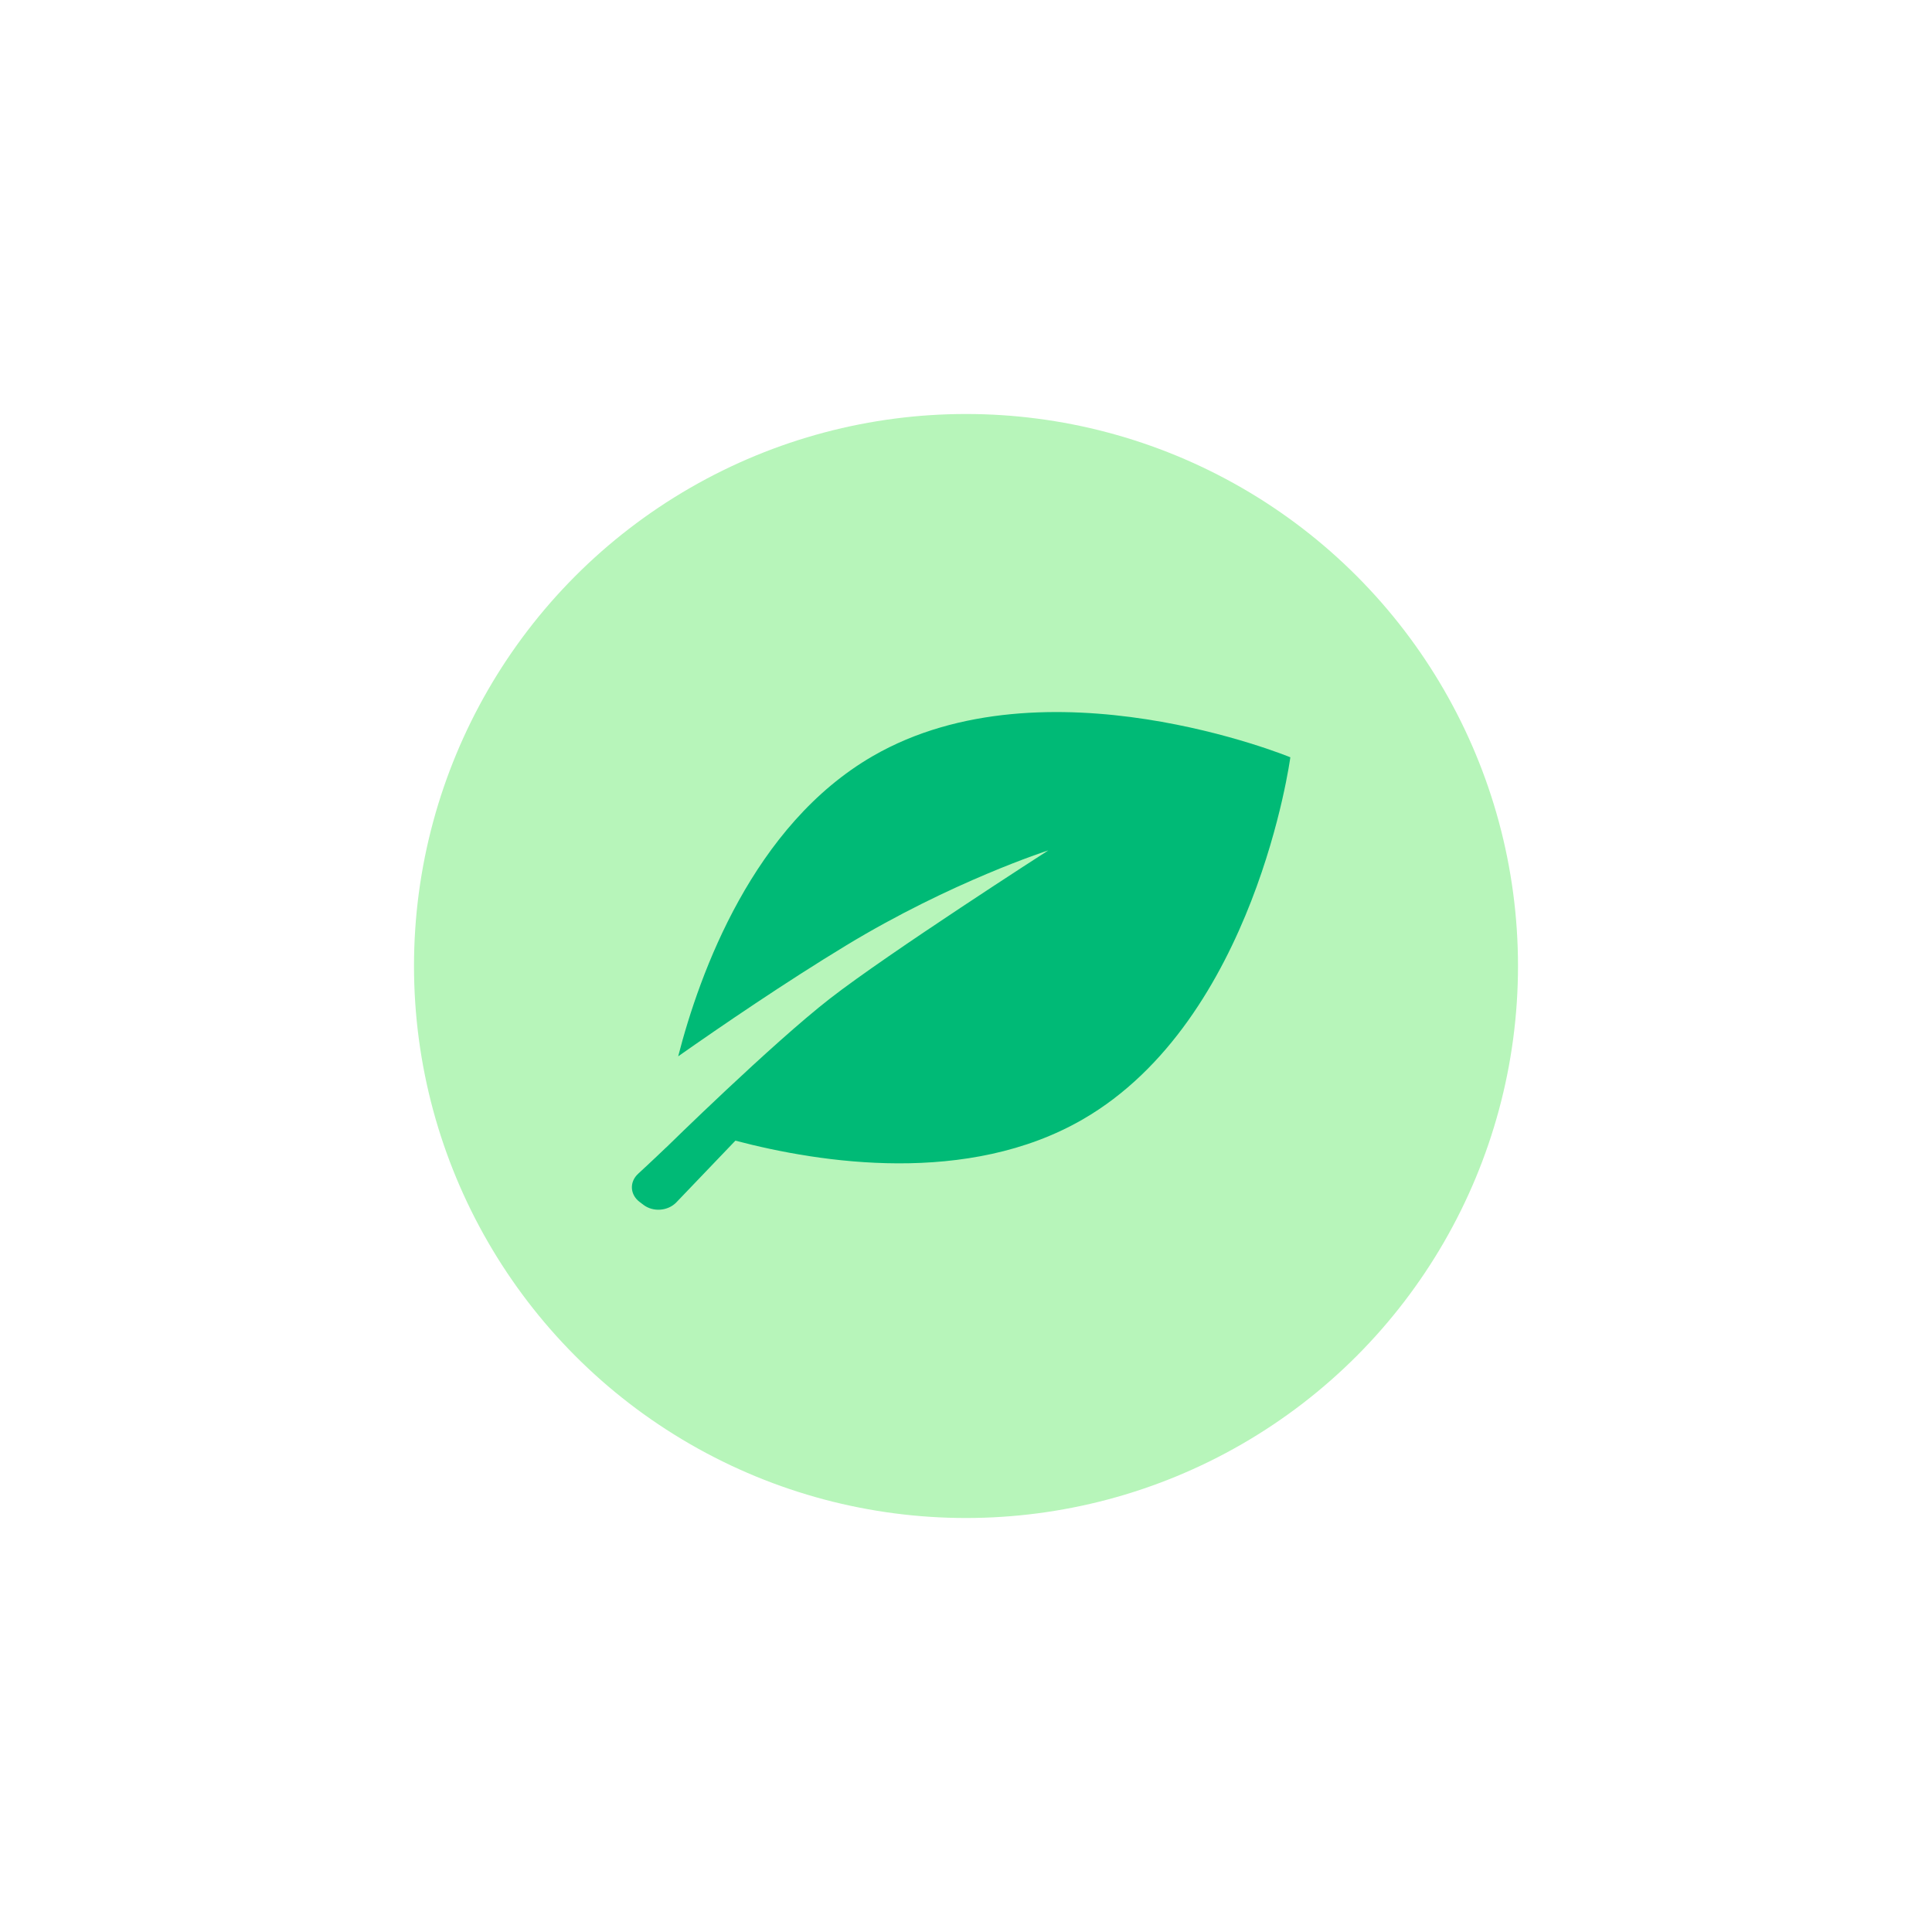 <?xml version="1.0" encoding="UTF-8"?>
<svg width="98px" height="98px" viewBox="0 0 98 98" version="1.1" xmlns="http://www.w3.org/2000/svg" xmlns:xlink="http://www.w3.org/1999/xlink">
    <!-- Generator: sketchtool 49.3 (51167) - http://www.bohemiancoding.com/sketch -->
    <title>4B0DB1C2-34EB-4DB0-8B39-C2CA96BA298C</title>
    <desc>Created with sketchtool.</desc>
    <defs>
        <filter x="-14.5%" y="-35.2%" width="128.9%" height="190.5%" filterUnits="objectBoundingBox" id="filter-1">
            <feOffset dx="0" dy="6" in="SourceAlpha" result="shadowOffsetOuter1"></feOffset>
            <feGaussianBlur stdDeviation="11" in="shadowOffsetOuter1" result="shadowBlurOuter1"></feGaussianBlur>
            <feColorMatrix values="0 0 0 0 0   0 0 0 0 0   0 0 0 0 0  0 0 0 0.164 0" type="matrix" in="shadowBlurOuter1" result="shadowMatrixOuter1"></feColorMatrix>
            <feMerge>
                <feMergeNode in="shadowMatrixOuter1"></feMergeNode>
                <feMergeNode in="SourceGraphic"></feMergeNode>
            </feMerge>
        </filter>
    </defs>
    <g id="Checkout-Flow" stroke="none" stroke-width="1" fill="none" fill-rule="evenodd">
        <g id="06a---Checkout-Copy" transform="translate(-1070, -81)" fill-rule="nonzero">
            <g id="Group-2" transform="translate(1067, 32)">
                <g id="Compost-type" filter="url(#filter-1)" transform="translate(0, 40)">
                    <g id="Content" transform="translate(24, 24)">
                        <g id="Green">
                            <circle id="Oval" fill="#B7F5BA" cx="28" cy="28" r="28"></circle>
                            <path d="M13.4,32.582 C14.495,28.327 17.21,20.853 23.279,17.348 C32.034,12.294 44.452,17.413 44.452,17.413 C44.452,17.413 42.676,30.726 33.921,35.781 C28.09,39.148 20.632,38 16.303,36.859 L13.309,39.987 C12.885,40.43 12.138,40.491 11.644,40.119 L11.447,39.97 C10.955,39.6 10.917,38.96 11.365,38.543 C11.365,38.543 12.121,37.848 12.793,37.201 L12.795,37.203 C12.795,37.203 18.148,31.946 21.108,29.646 C24.067,27.345 32.176,22.136 32.176,22.136 C32.176,22.136 27.271,23.71 21.918,26.958 C18.853,28.817 15.611,31.03 13.4,32.582 Z" id="Shape" fill="#00BA76"></path>
                        </g>
                    </g>
                </g>
            </g>
        </g>
    </g>
</svg>